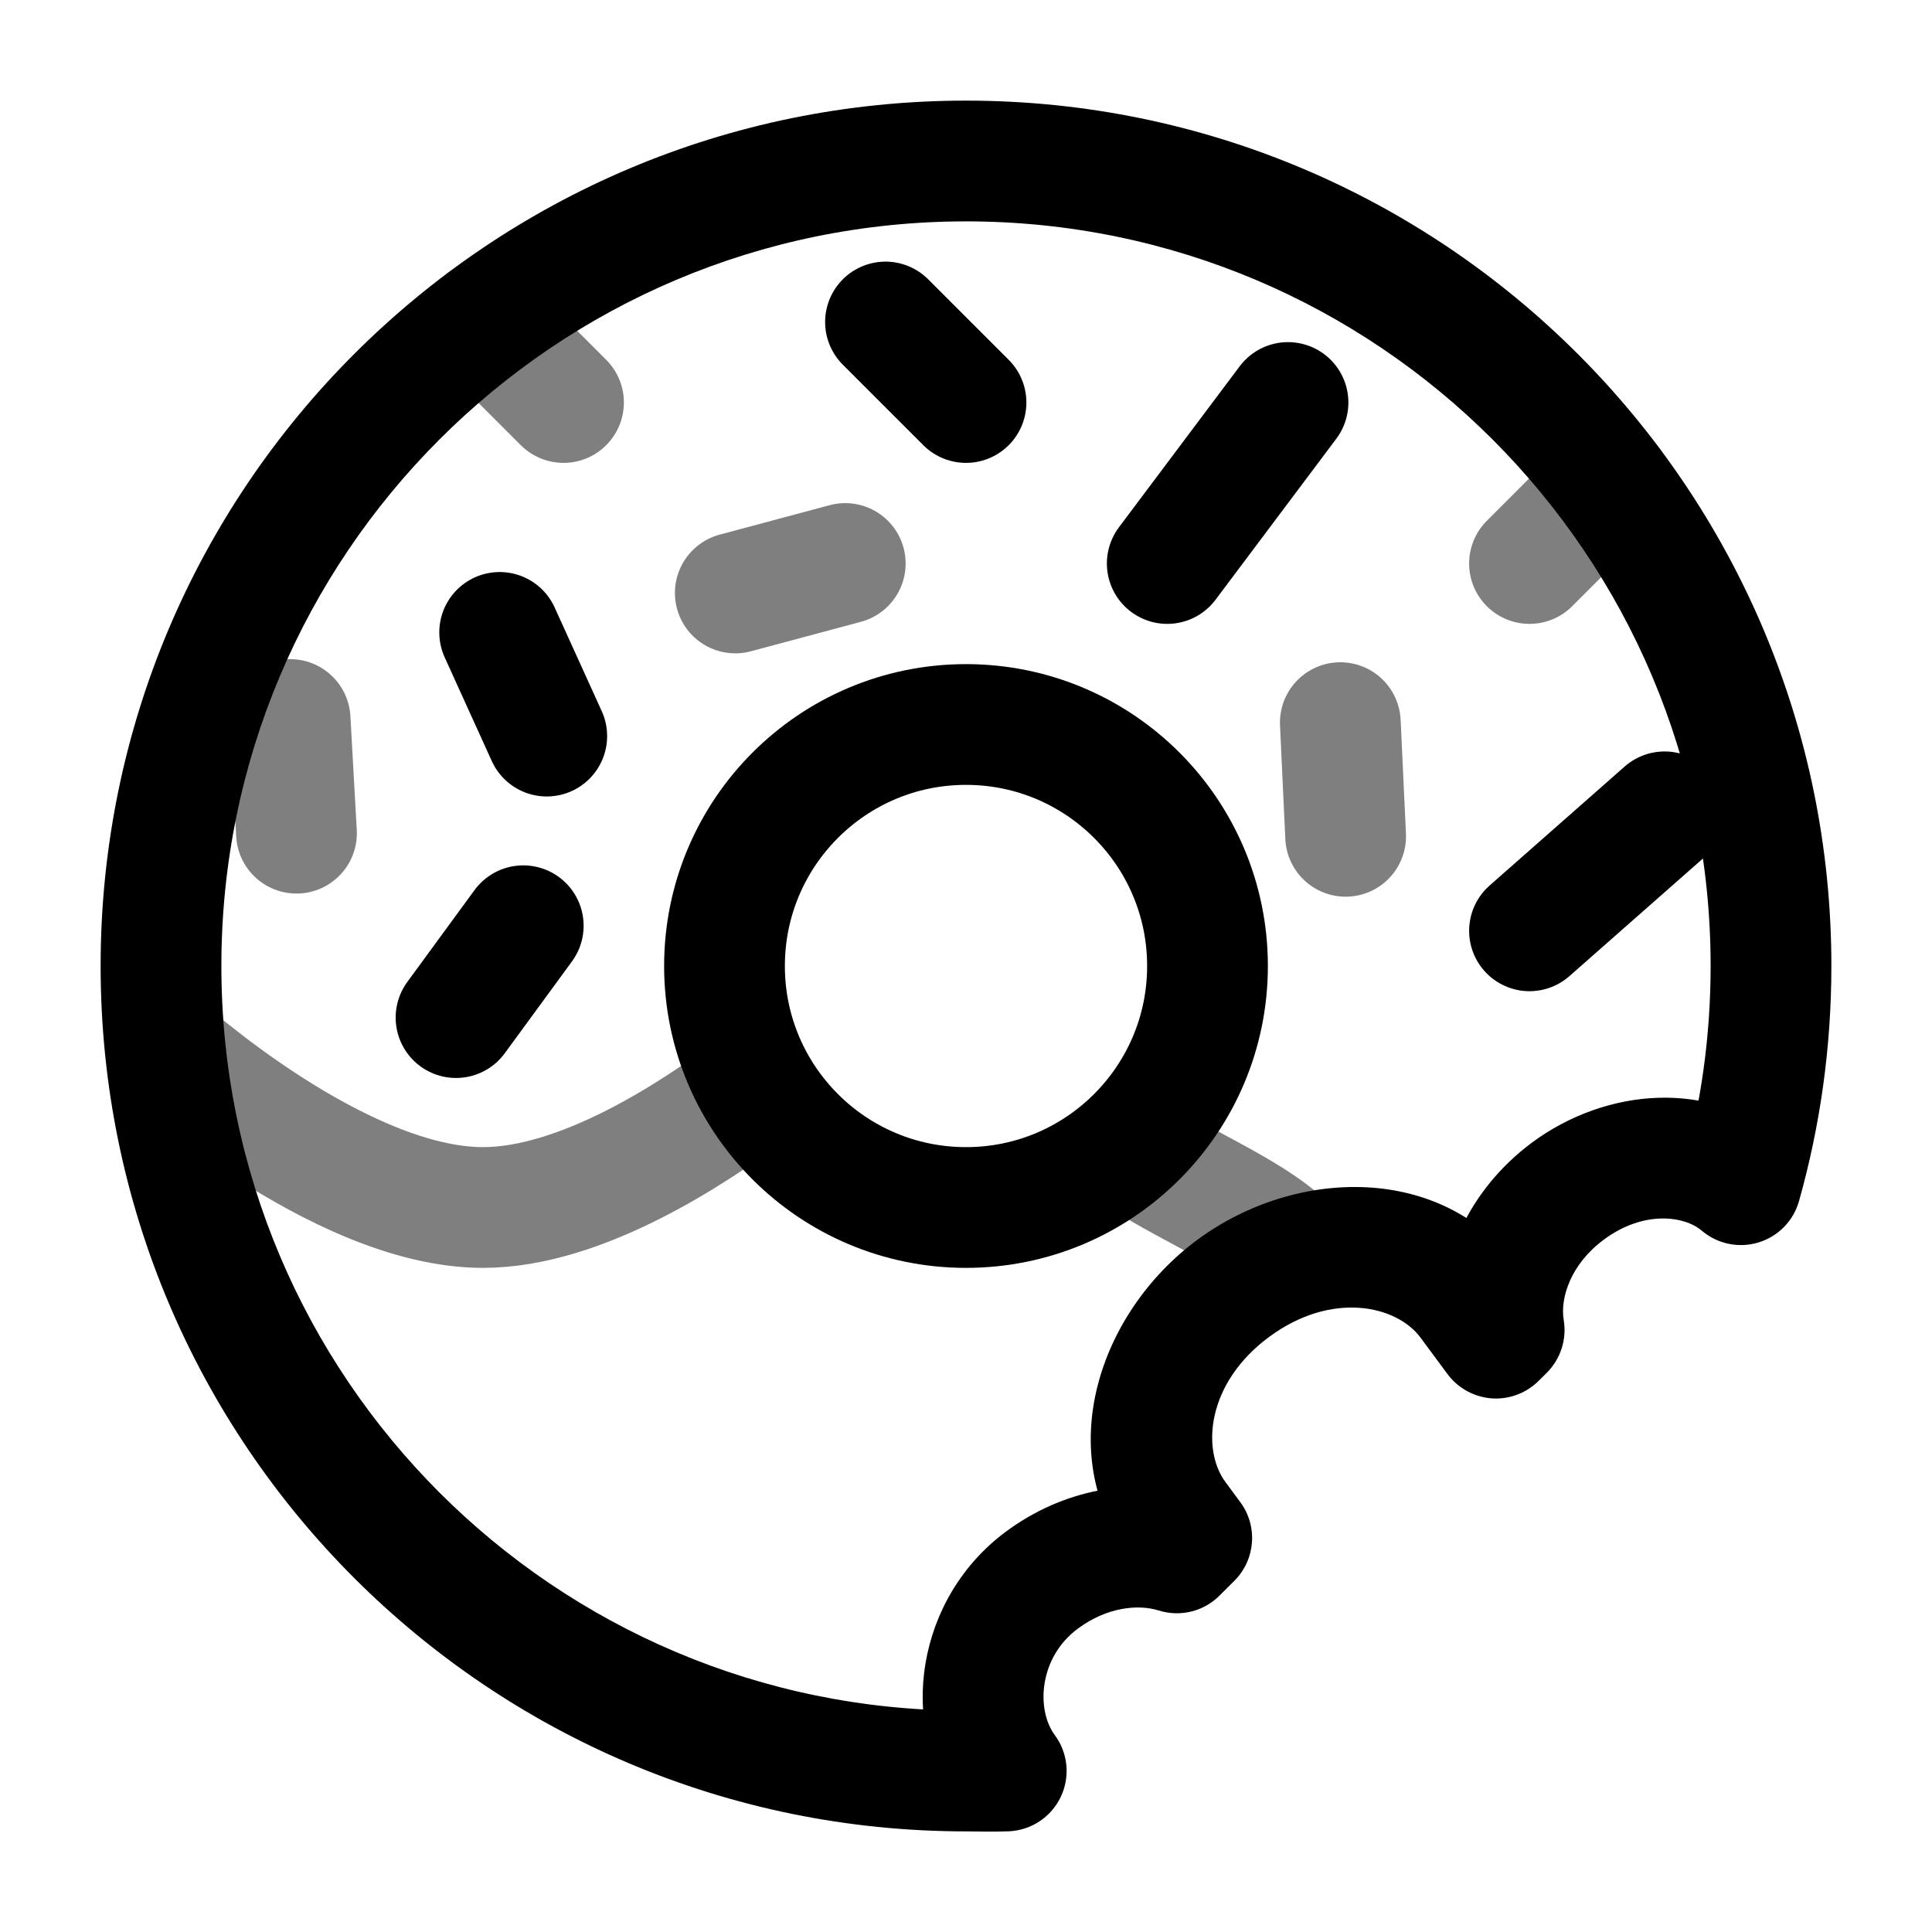 <svg width="24" height="24" viewBox="0 0 24 24" fill="none" xmlns="http://www.w3.org/2000/svg">
<circle cx="12" cy="12" r="3" stroke="black" stroke-width="1.5"/>
<path d="M14.5 7L16 5" stroke="black" stroke-width="1.5" stroke-linecap="round"/>
<path opacity="0.5" d="M19 7L20 6" stroke="black" stroke-width="1.5" stroke-linecap="round"/>
<path d="M12 5L11 4" stroke="black" stroke-width="1.5" stroke-linecap="round"/>
<path opacity="0.5" d="M10.5 7L9.134 7.366" stroke="black" stroke-width="1.5" stroke-linecap="round"/>
<path opacity="0.5" d="M7 5L6 4" stroke="black" stroke-width="1.5" stroke-linecap="round"/>
<path d="M6.792 9.144L6.207 7.856" stroke="black" stroke-width="1.5" stroke-linecap="round"/>
<path d="M12.5 22L12.534 22.749C12.811 22.736 13.058 22.572 13.177 22.322C13.296 22.072 13.268 21.777 13.103 21.554L12.5 22ZM12.944 19.628L13.39 20.231L12.944 19.628ZM19.479 14.795L19.033 14.192L19.479 14.795ZM14.619 18.855L15.222 18.409L15.222 18.409L14.619 18.855ZM15.319 16.005L15.765 16.608L15.319 16.005ZM18.25 16.17L18.852 15.724L18.852 15.724L18.25 16.17ZM21.627 14.717L21.14 15.288C21.335 15.453 21.6 15.509 21.845 15.434C22.089 15.36 22.279 15.166 22.348 14.92L21.627 14.717ZM18.584 16.623L17.981 17.069C18.111 17.244 18.311 17.354 18.528 17.371C18.746 17.387 18.96 17.307 19.114 17.153L18.584 16.623ZM18.685 16.521L19.216 17.052C19.387 16.88 19.465 16.637 19.425 16.397L18.685 16.521ZM14.619 19.291L14.394 20.006C14.661 20.09 14.952 20.019 15.149 19.821L14.619 19.291ZM14.804 19.106L15.335 19.636C15.597 19.373 15.628 18.958 15.407 18.66L14.804 19.106ZM12 22V21.25C6.891 21.25 2.75 17.109 2.75 12H2H1.25C1.25 17.937 6.063 22.75 12 22.75V22ZM2 12H2.75C2.75 6.891 6.891 2.75 12 2.75V2V1.25C6.063 1.25 1.25 6.063 1.25 12H2ZM12 2V2.75C17.109 2.75 21.25 6.891 21.25 12H22H22.75C22.75 6.063 17.937 1.25 12 1.25V2ZM12.5 22L13.103 21.554C12.87 21.239 12.903 20.591 13.39 20.231L12.944 19.628L12.498 19.025C11.381 19.851 11.145 21.429 11.897 22.446L12.5 22ZM14.619 18.855L15.222 18.409C14.927 18.01 14.986 17.184 15.765 16.608L15.319 16.005L14.873 15.402C13.648 16.309 13.08 18.035 14.016 19.301L14.619 18.855ZM15.319 16.005L15.765 16.608C16.544 16.032 17.351 16.217 17.646 16.616L18.25 16.17L18.852 15.724C17.916 14.459 16.099 14.496 14.873 15.402L15.319 16.005ZM19.479 14.795L19.925 15.398C20.421 15.031 20.926 15.105 21.14 15.288L21.627 14.717L22.113 14.146C21.246 13.407 19.951 13.513 19.033 14.192L19.479 14.795ZM22 12H21.25C21.25 12.872 21.13 13.715 20.905 14.514L21.627 14.717L22.348 14.92C22.61 13.991 22.75 13.011 22.75 12H22ZM12.5 22L12.466 21.251C12.332 21.257 12.202 21.25 12 21.25V22V22.75C12.11 22.75 12.36 22.757 12.534 22.749L12.5 22ZM18.25 16.17L17.646 16.616L17.981 17.069L18.584 16.623L19.187 16.177L18.852 15.724L18.25 16.17ZM18.685 16.521L19.425 16.397C19.379 16.123 19.512 15.703 19.925 15.398L19.479 14.795L19.033 14.192C18.242 14.777 17.792 15.728 17.946 16.645L18.685 16.521ZM18.584 16.623L19.114 17.153L19.216 17.052L18.685 16.521L18.155 15.991L18.054 16.092L18.584 16.623ZM12.944 19.628L13.39 20.231C13.747 19.966 14.135 19.925 14.394 20.006L14.619 19.291L14.844 18.576C14.077 18.334 13.196 18.508 12.498 19.025L12.944 19.628ZM14.619 18.855L14.016 19.301L14.201 19.552L14.804 19.106L15.407 18.66L15.222 18.409L14.619 18.855ZM14.619 19.291L15.149 19.821L15.335 19.636L14.804 19.106L14.274 18.575L14.089 18.761L14.619 19.291Z" fill="black"/>
<path opacity="0.5" d="M2 13C2 13 4.201 15 6 15C7.212 15 8.606 14.092 9.387 13.5" stroke="black" stroke-width="1.5"/>
<path opacity="0.5" d="M16 15.5C15.5 15 14.471 14.639 14 14.224" stroke="black" stroke-width="1.5"/>
<path opacity="0.5" d="M16.65 8.977L16.716 10.389" stroke="black" stroke-width="1.5" stroke-linecap="round"/>
<path d="M20.678 10.085L19 11.563" stroke="black" stroke-width="1.5" stroke-linecap="round"/>
<path d="M5.665 12.641L6.5 11.5" stroke="black" stroke-width="1.5" stroke-linecap="round"/>
<path opacity="0.5" d="M3.683 10.35L3.604 8.938" stroke="black" stroke-width="1.5" stroke-linecap="round"/>
</svg>
